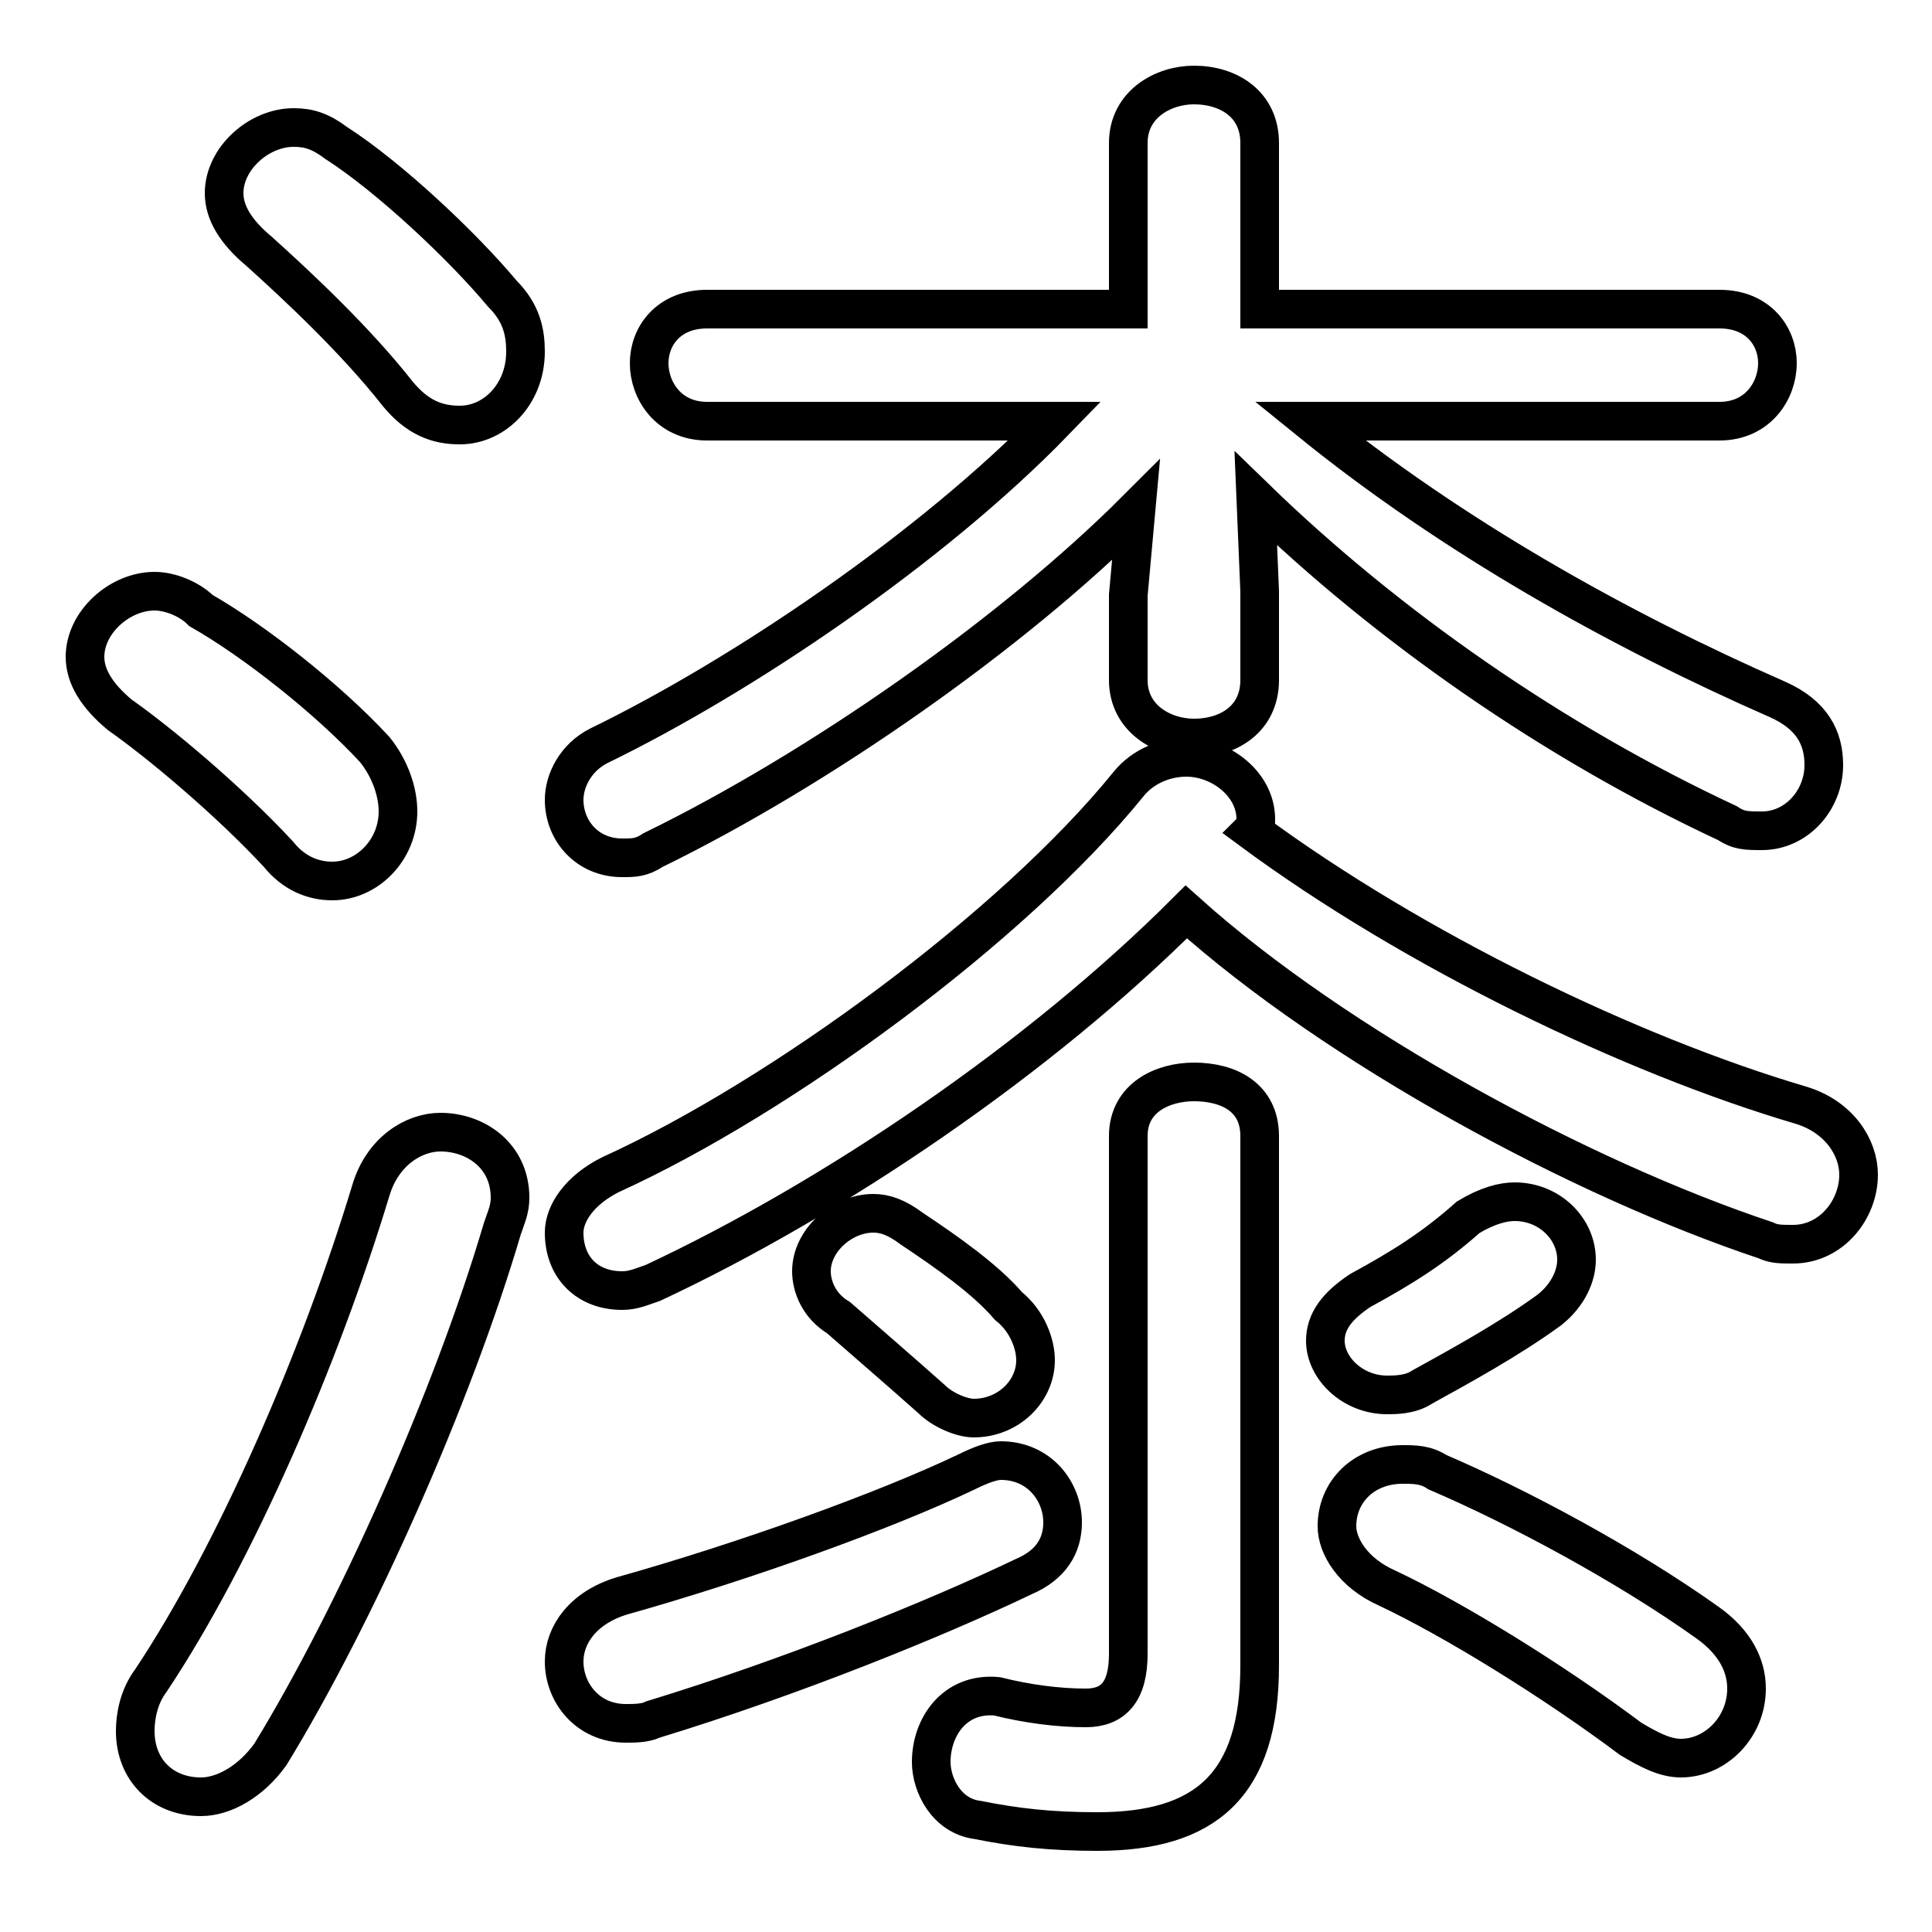 <svg xmlns="http://www.w3.org/2000/svg" viewBox="0 -44.0 50.0 50.0">
    <rect x="0" y="-44.0" width="50.0" height="50.0" fill="#808080" stroke="none"/>
    <g transform="scale(1, -1)">
        <!-- ボディの枠 -->
        <rect x="0" y="-6.0" width="50.0" height="50.0"
            stroke="white" fill="white"/>
        <!-- グリフ座標系の原点 -->
        <circle cx="0" cy="0" r="5" fill="white"/>
        <!-- グリフのアウトライン -->
        <g style="fill:none;stroke:#000000;stroke-width:1;">
<path d="M 25.0 5.9 C 22.9 4.9 19.3 3.6 16.1 2.7 C 15.1 2.4 14.6 1.7 14.6 1.0 C 14.6 0.2 15.2 -0.6 16.2 -0.6 C 16.4 -0.6 16.7 -0.6 16.9 -0.5 C 20.5 0.6 24.2 2.1 26.5 3.2 C 27.2 3.5 27.5 4.0 27.5 4.6 C 27.5 5.4 26.9 6.2 25.9 6.2 C 25.7 6.2 25.4 6.1 25.0 5.9 Z M 8.7 40.3 C 8.3 40.6 8.0 40.7 7.6 40.7 C 6.7 40.7 5.8 39.9 5.8 39.0 C 5.8 38.5 6.1 38.0 6.7 37.5 C 7.7 36.6 9.2 35.2 10.3 33.8 C 10.8 33.2 11.3 33.0 11.9 33.0 C 12.8 33.0 13.6 33.8 13.6 34.9 C 13.6 35.4 13.5 35.9 13.0 36.4 C 12.0 37.6 10.1 39.4 8.7 40.3 Z M 42.2 -1.0 C 42.7 -1.3 43.1 -1.5 43.5 -1.5 C 44.4 -1.5 45.2 -0.7 45.2 0.3 C 45.2 0.9 44.9 1.5 44.2 2.0 C 42.1 3.5 39.3 5.0 37.2 5.9 C 36.9 6.1 36.6 6.1 36.3 6.1 C 35.3 6.1 34.6 5.4 34.6 4.5 C 34.6 4.0 35.0 3.3 35.9 2.9 C 37.6 2.1 40.2 0.5 42.2 -1.0 Z M 38.0 12.5 C 37.1 11.7 36.3 11.2 35.2 10.6 C 34.6 10.2 34.3 9.8 34.3 9.3 C 34.3 8.6 35.0 7.9 35.9 7.9 C 36.1 7.9 36.5 7.9 36.8 8.1 C 37.7 8.6 39.0 9.3 40.1 10.1 C 40.6 10.5 40.8 11.0 40.8 11.4 C 40.8 12.2 40.1 12.9 39.2 12.9 C 38.9 12.9 38.5 12.8 38.0 12.5 Z M 23.6 12.2 C 23.2 12.5 22.9 12.6 22.6 12.6 C 21.8 12.6 21.0 11.9 21.0 11.1 C 21.0 10.7 21.2 10.2 21.7 9.9 C 22.5 9.2 23.2 8.6 24.1 7.8 C 24.4 7.5 24.9 7.3 25.2 7.3 C 26.1 7.3 26.8 8.0 26.8 8.8 C 26.8 9.2 26.6 9.8 26.1 10.2 C 25.5 10.9 24.5 11.6 23.6 12.2 Z M 32.6 14.6 C 32.6 15.6 31.8 16.0 30.9 16.0 C 30.1 16.0 29.2 15.6 29.2 14.6 L 29.2 1.2 C 29.2 0.2 28.8 -0.2 28.1 -0.2 C 27.4 -0.2 26.6 -0.1 25.8 0.1 C 24.7 0.2 24.1 -0.7 24.1 -1.6 C 24.1 -2.2 24.5 -3.0 25.3 -3.1 C 26.3 -3.3 27.2 -3.4 28.4 -3.4 C 31.2 -3.4 32.6 -2.2 32.6 0.9 Z M 5.2 28.2 C 4.9 28.5 4.4 28.7 4.0 28.7 C 3.1 28.7 2.2 27.9 2.2 27.0 C 2.2 26.5 2.5 26.0 3.1 25.5 C 4.1 24.8 5.9 23.3 7.2 21.9 C 7.6 21.4 8.1 21.2 8.6 21.2 C 9.5 21.2 10.3 22.0 10.3 23.0 C 10.3 23.5 10.1 24.1 9.7 24.6 C 8.5 25.9 6.6 27.4 5.2 28.2 Z M 27.3 33.1 C 24.1 29.8 19.2 26.5 15.5 24.7 C 14.9 24.4 14.6 23.8 14.6 23.3 C 14.6 22.5 15.2 21.8 16.1 21.8 C 16.4 21.8 16.6 21.8 16.9 22.0 C 21.2 24.1 26.2 27.6 29.4 30.8 L 29.2 28.6 L 29.2 26.4 C 29.2 25.4 30.1 24.9 30.9 24.9 C 31.8 24.9 32.6 25.4 32.6 26.4 L 32.6 28.7 L 32.5 31.1 C 35.9 27.8 40.2 24.8 44.7 22.7 C 45.0 22.5 45.2 22.5 45.6 22.5 C 46.5 22.5 47.2 23.3 47.2 24.2 C 47.2 24.9 46.9 25.5 46.0 25.9 C 41.9 27.7 37.6 30.1 33.9 33.1 L 44.5 33.1 C 45.5 33.1 46.0 33.9 46.0 34.6 C 46.0 35.3 45.5 36.0 44.5 36.0 L 32.6 36.0 L 32.6 40.3 C 32.6 41.3 31.8 41.8 30.9 41.8 C 30.1 41.8 29.2 41.3 29.2 40.3 L 29.2 36.0 L 18.3 36.0 C 17.3 36.0 16.8 35.3 16.8 34.6 C 16.8 33.9 17.3 33.1 18.3 33.1 Z M 9.6 13.2 C 8.3 8.9 6.1 3.8 3.9 0.5 C 3.6 0.1 3.5 -0.4 3.5 -0.8 C 3.5 -1.8 4.2 -2.5 5.2 -2.5 C 5.8 -2.5 6.5 -2.1 7.0 -1.4 C 9.2 2.2 11.7 7.8 13.0 12.2 C 13.1 12.5 13.2 12.7 13.2 13.0 C 13.2 14.1 12.3 14.7 11.4 14.7 C 10.7 14.7 9.9 14.2 9.6 13.2 Z M 30.7 20.4 C 34.6 16.9 40.9 13.5 45.7 11.9 C 45.9 11.8 46.1 11.8 46.4 11.8 C 47.4 11.8 48.1 12.7 48.1 13.6 C 48.1 14.3 47.6 15.1 46.6 15.4 C 42.2 16.7 36.6 19.4 32.4 22.5 C 32.5 22.6 32.5 22.7 32.5 22.8 C 32.5 23.7 31.6 24.4 30.7 24.4 C 30.2 24.4 29.6 24.2 29.2 23.7 C 26.2 20.0 20.2 15.6 15.8 13.6 C 15.0 13.2 14.6 12.6 14.6 12.1 C 14.6 11.2 15.2 10.6 16.1 10.6 C 16.4 10.6 16.6 10.7 16.9 10.8 C 21.6 13.0 26.9 16.6 30.7 20.4 Z"/>
</g>
</g>
</svg>